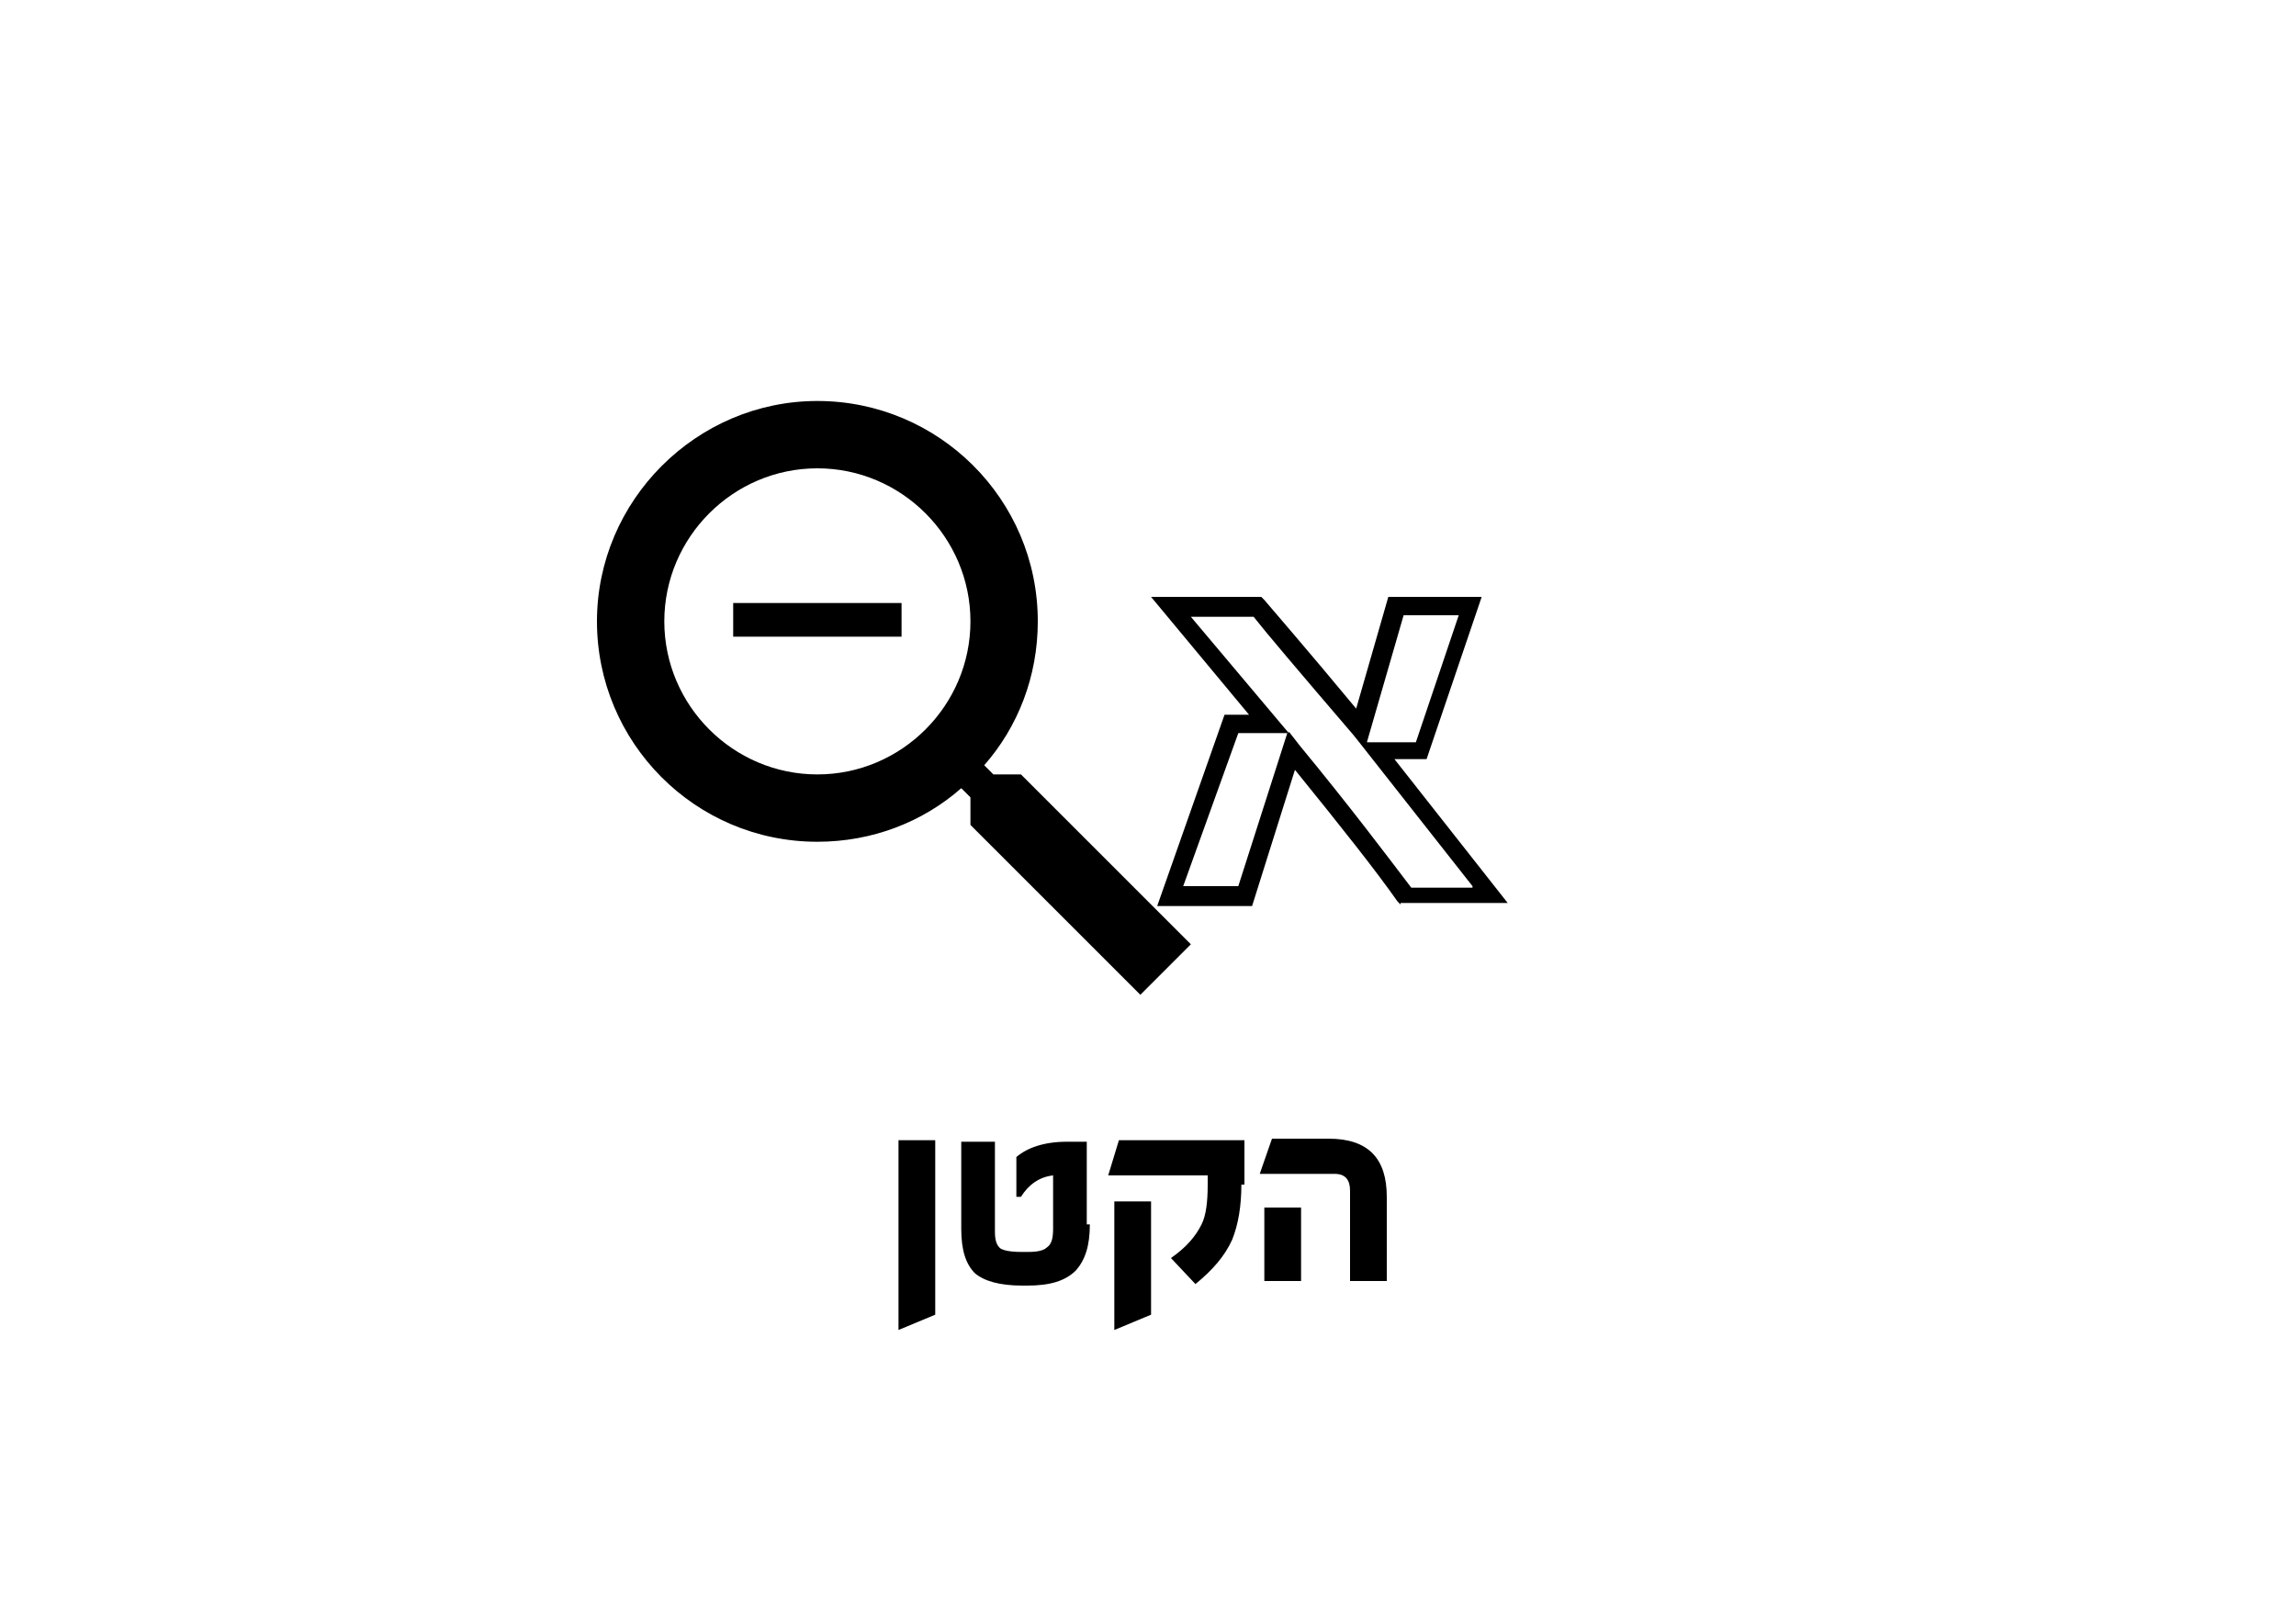 <?xml version="1.0" encoding="utf-8"?>
<!-- Generator: Adobe Illustrator 19.0.0, SVG Export Plug-In . SVG Version: 6.00 Build 0)  -->
<svg version="1.0" xmlns="http://www.w3.org/2000/svg" xmlns:xlink="http://www.w3.org/1999/xlink" x="0px" y="0px"
	 viewBox="0 0 150 105" enable-background="new 0 0 150 105" xml:space="preserve">
<path d="M61.1,85.9l-2.4,1V74.5h2.4V85.9z M71.2,80c0,1.4-0.3,2.3-0.9,3c-0.7,0.7-1.7,1-3.2,1h-0.3
	c-1.5,0-2.5-0.3-3.1-0.8c-0.6-0.6-0.9-1.5-0.9-2.9v-5.7H65v5.9c0,0.5,0.1,0.9,0.4,1.1c0.2,0.1,0.6,0.2,1.3,0.2h0.5
	c0.6,0,1-0.1,1.2-0.3c0.3-0.2,0.4-0.6,0.4-1.2v-3.5c-0.9,0.1-1.6,0.6-2.1,1.4h-0.3v-2.6c0.7-0.6,1.8-1,3.3-1h1.3V80z M81.1,77.4
	c0,1.4-0.2,2.6-0.6,3.6c-0.5,1.1-1.3,2-2.4,2.9l-1.6-1.7c1-0.7,1.6-1.4,2-2.2c0.3-0.6,0.4-1.5,0.4-2.6v-0.6h-6.5l0.7-2.3h8.2V77.4z
	 M75.2,85.9l-2.4,1v-8.4h2.4V85.9z M90.6,83.7h-2.4v-5.9c0-0.7-0.3-1.1-1-1.1h-4.9l0.8-2.3h3.7c2.6,0,3.8,1.3,3.8,3.8V83.7z
	 M85,83.7h-2.4v-4.8H85V83.7z M66.7,50.6h-1.8L64.3,50c2.2-2.5,3.5-5.8,3.5-9.4c0-8-6.5-14.4-14.4-14.4s-14.4,6.5-14.4,14.4
	S45.4,55,53.4,55c3.6,0,6.9-1.3,9.4-3.5l0.6,0.6v1.8L74.5,65l3.3-3.3L66.7,50.6z M53.4,50.6c-5.5,0-10-4.5-10-10s4.5-10,10-10
	s10,4.5,10,10S58.9,50.6,53.4,50.6z M54.5,39.4h-2.2h-0.3h-4.1v2.2h4.1h0.3h2.2h4.4v-2.2H54.5z M91.5,59.1l-0.2-0.2
	c-1.4-2-3.7-4.9-6.7-8.6l-2.8,8.9h-6.2L80,46.7h1.6L75.2,39h7.2l0.2,0.2c0.5,0.6,2.6,3,6,7.1l2.1-7.3h6.1l-3.6,10.6h-2.1l7.4,9.4
	H91.5z M96.2,57.9l-7.4-9.4h0l-0.4-0.5c-3.6-4.2-5.8-6.8-6.5-7.7h-4.1l6.4,7.6l0-0.1l0.7,0.9c3.3,4,5.7,7.2,7.3,9.3H96.2z
	 M80.9,57.9l3.2-10h-3.2l-3.6,10H80.9z M92.5,48.5l2.8-8.3h-3.6l-2.4,8.3H92.5z"/>
</svg>
